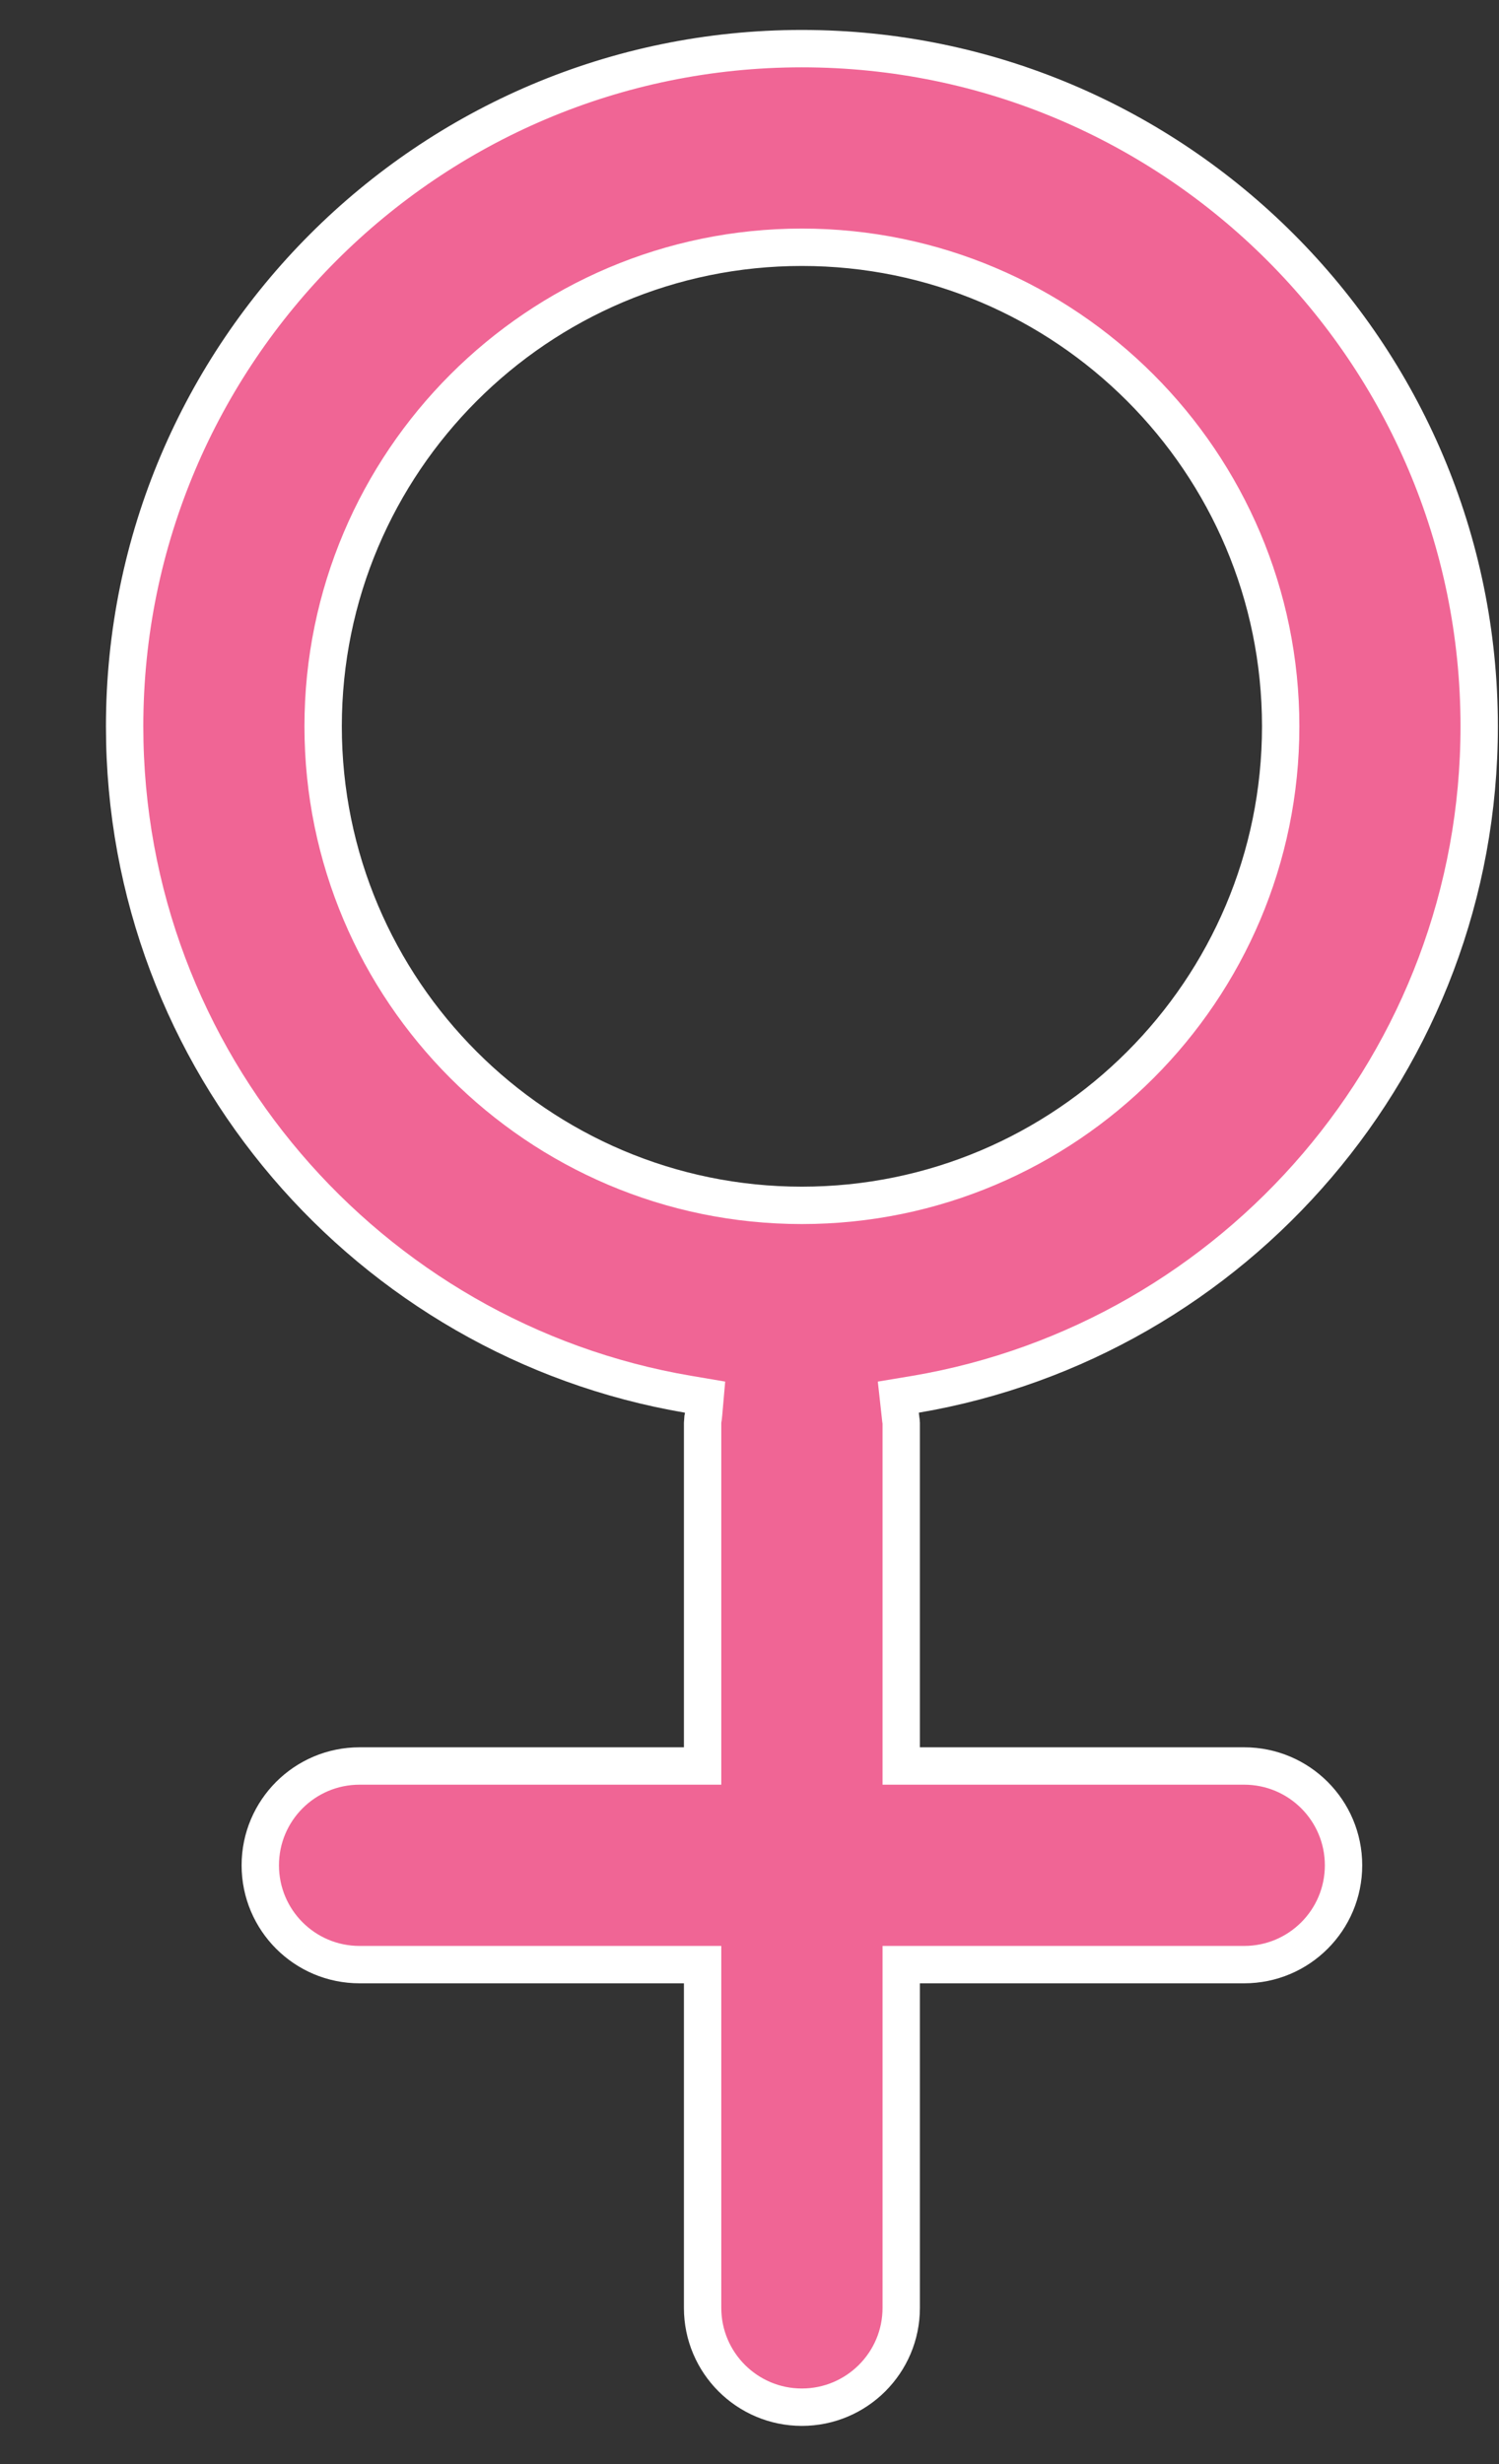 <svg width="14" height="23" viewBox="0 0 14 23" fill="none" xmlns="http://www.w3.org/2000/svg">
<rect x="0" y="0" width="14" height="23" fill="#333333" stroke="none"/>
<path id="Vector" d="M8.417 16.309V16.484H8.591H11.62C12.133 16.484 12.548 16.899 12.548 17.411C12.548 17.923 12.133 18.338 11.62 18.338H8.591H8.417V18.512V21.542C8.417 22.054 8.001 22.469 7.489 22.469C6.978 22.469 6.562 22.054 6.562 21.542V18.512V18.338H6.388H3.358C2.846 18.338 2.431 17.923 2.431 17.411C2.431 16.899 2.846 16.484 3.358 16.484H6.387H6.562V16.309V13.28C6.562 13.275 6.563 13.269 6.564 13.256C6.565 13.254 6.565 13.251 6.565 13.248C6.567 13.236 6.57 13.218 6.571 13.201L6.585 13.041L6.426 13.014C3.443 12.507 1.164 9.905 1.164 6.78C1.164 3.292 4.002 0.454 7.489 0.454C10.977 0.454 13.815 3.292 13.815 6.78C13.815 9.904 11.536 12.507 8.552 13.014L8.39 13.041L8.408 13.204C8.409 13.219 8.412 13.236 8.413 13.247C8.414 13.251 8.414 13.254 8.414 13.256C8.416 13.269 8.417 13.275 8.417 13.28V16.309ZM7.489 2.308C5.024 2.308 3.018 4.314 3.018 6.78C3.018 9.245 5.024 11.251 7.489 11.251C9.955 11.251 11.961 9.246 11.961 6.78C11.961 4.314 9.955 2.308 7.489 2.308Z" fill="#F06595" stroke="white" stroke-width="0.349"/>
</svg>
